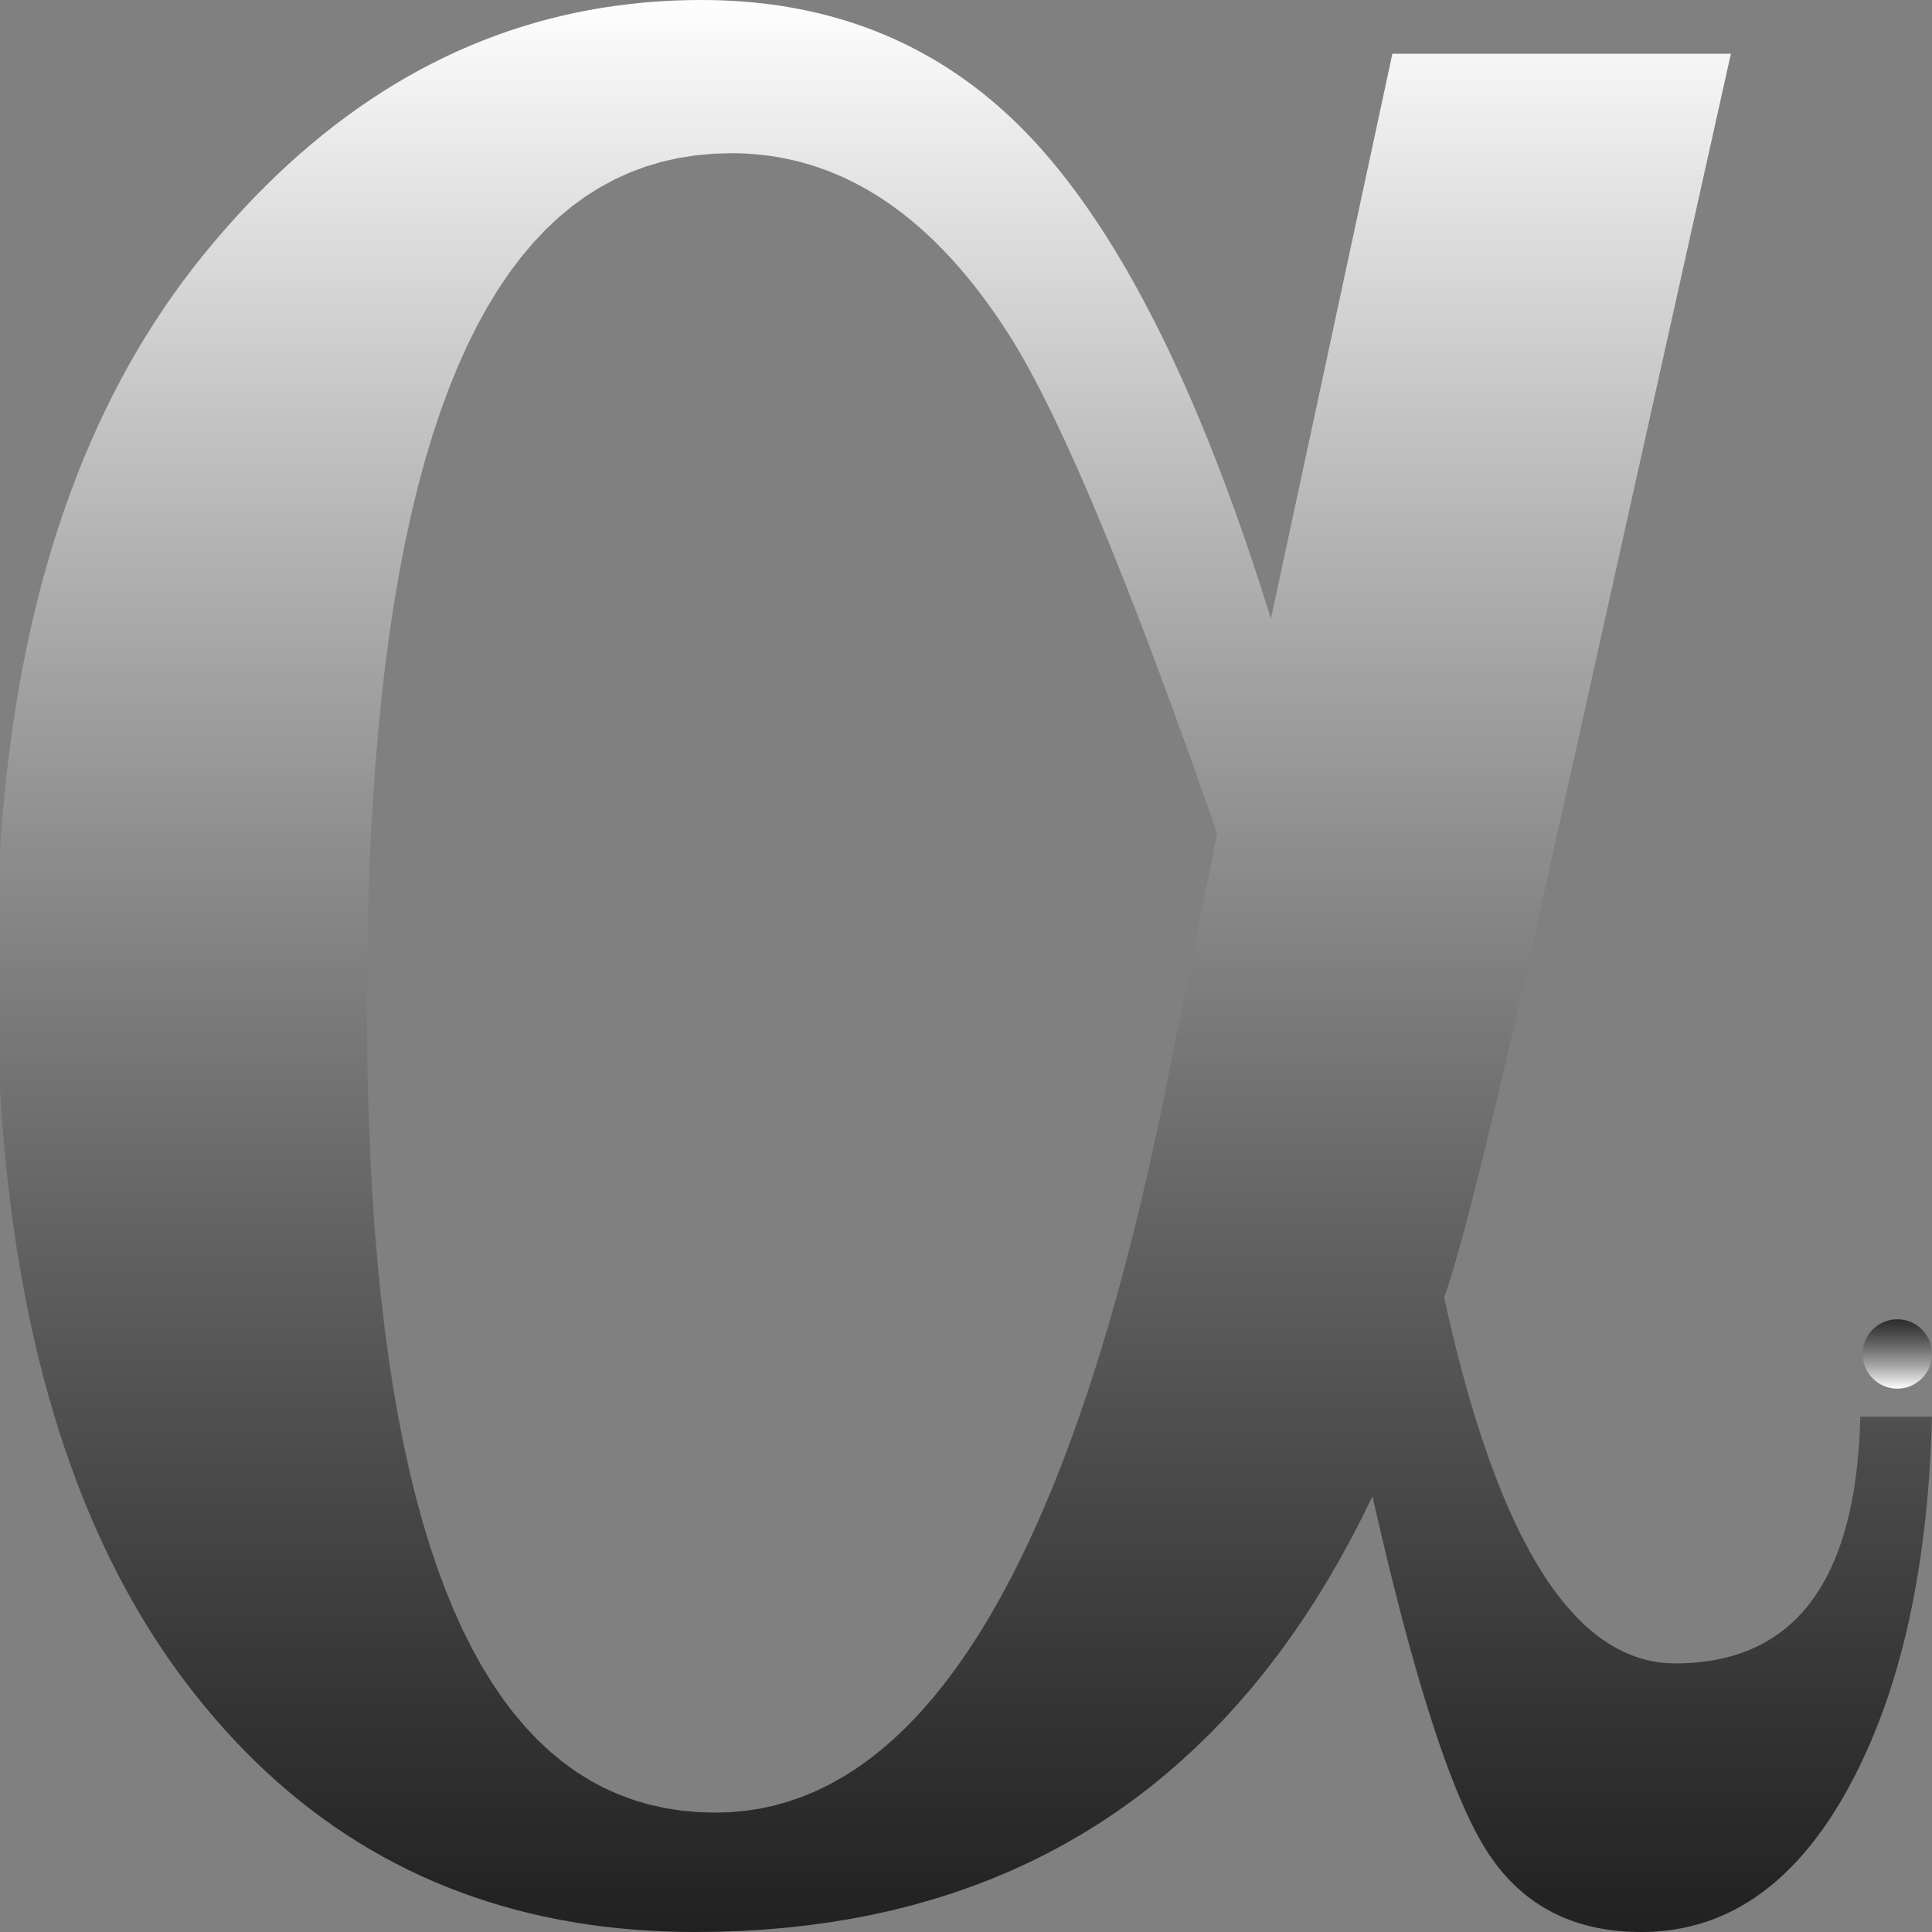 <svg xmlns="http://www.w3.org/2000/svg" xmlns:xlink="http://www.w3.org/1999/xlink" width="640" height="640">
  <rect width="100%" height="100%" fill="#808080" stroke="none"/>
  <defs>
    <linearGradient id="gradient" x1="0%" y1="0%" x2="0" y2="100%">
      <stop offset="0%" style="stop-color:white" />
      <stop offset="100%" style="stop-opacity: 0.75" />
    </linearGradient>
    <linearGradient id="reverse-gradient" x1="0%" y1="0%" x2="0" y2="100%">
      <stop offset="0%" style="stop-opacity: 0.65" />
      <stop offset="100%" style="stop-color:white" />
    </linearGradient>
  </defs>
  <g id="logo">
    <path id="alpha" fill="url(#gradient)" d="M239.08.12l3.32.15 3.29.21 3.26.27 3.23.33 3.2.39 3.17.45 3.14.52 3.1.57 3.08.63 3.05.69 3.01.75 2.99.81 2.95.88 2.93.93 2.89.99 2.86 1.05 2.84 1.12 2.8 1.17 2.77 1.23 2.74 1.29 2.71 1.36 2.68 1.41 2.65 1.48 2.62 1.53 2.59 1.59 2.56 1.66 2.53 1.71 2.49 1.77L323 28.9l2.44 1.89 2.4 1.96 2.38 2.01 2.34 2.08 2.32 2.13 2.28 2.2 2.25 2.25 2.22 2.32 2.2 2.38 2.17 2.44 2.16 2.52 2.14 2.59 2.13 2.67 2.13 2.75 2.1 2.82 2.1 2.9 2.09 2.98 2.07 3.05 2.06 3.12 2.04 3.2 2.04 3.28 2.02 3.36 2.01 3.42 2 3.51 1.98 3.58 1.97 3.66 1.96 3.73 1.95 3.81 1.94 3.88 1.92 3.96 1.91 4.04 1.9 4.11 1.89 4.18 1.87 4.27 1.86 4.34 1.85 4.41 1.84 4.49 1.82 4.57 1.81 4.64 1.8 4.72 1.79 4.79 1.78 4.87 1.76 4.94 1.75 5.02 1.74 5.1 1.72 5.17 1.71 5.25 1.71 5.32 1.68 5.4L461.24 17.8h112.14l-67.94 305.17-.99 4.3-.96 4.23-.95 4.14-.94 4.05-.92 3.98-.9 3.88-.89 3.81-.87 3.72-.85 3.63-.85 3.56-.82 3.46-.81 3.39-.79 3.3-.78 3.21-.76 3.13-.75 3.05-.73 2.97-.72 2.87-.7 2.8-.68 2.71-.67 2.63-.65 2.54-.64 2.46-.62 2.38-.6 2.29-.59 2.21-.58 2.12-.56 2.04-.54 1.95-.53 1.87-.51 1.79-.5 1.7-.48 1.62-.46 1.54-.45 1.45-.43 1.37-.42 1.28-.4 1.2-.39 1.11-.37 1.03 1.34 5.99 1.36 5.84 1.39 5.68 1.43 5.54 1.45 5.38 1.48 5.23 1.51 5.08 1.54 4.92 1.58 4.78 1.6 4.62 1.63 4.47 1.66 4.32 1.69 4.17 1.72 4.02 1.75 3.87 1.78 3.71 1.81 3.56 1.84 3.41 1.86 3.26 1.9 3.11 1.93 2.96 1.96 2.8 1.99 2.65 2.01 2.51 2.05 2.34 2.07 2.2 2.11 2.05 2.14 1.89 2.16 1.75 2.2 1.59 2.22 1.44 2.26 1.29 2.28 1.14 2.31.98 2.35.83 2.37.69 2.4.53 2.43.38 2.47.22 2.49.08 2.93-.05 2.86-.15 2.79-.26 2.72-.36 2.64-.46 2.58-.56 2.5-.66 2.43-.77 2.36-.87 2.28-.97 2.22-1.07 2.14-1.18 2.07-1.27 2-1.38 1.93-1.48 1.86-1.59 1.78-1.68 1.72-1.79 1.64-1.89 1.57-1.99 1.5-2.1 1.42-2.19 1.36-2.3 1.28-2.4 1.21-2.51 1.14-2.6 1.07-2.71.99-2.81.93-2.91.85-3.01.78-3.12.71-3.22.63-3.32.57-3.42.49-3.53.42-3.62.35-3.73.28-3.83.21-3.94.13-4.03H640l-.11 3.8-.15 3.77-.17 3.73-.21 3.7-.23 3.66-.27 3.62-.29 3.58-.32 3.55-.36 3.51-.38 3.47-.42 3.44-.44 3.4-.48 3.37-.5 3.33-.54 3.29-.57 3.25-.59 3.22-.63 3.18-.65 3.15-.69 3.1-.71 3.08-.75 3.03-.78 3-.8 2.96-.84 2.92-.86 2.89-.9 2.85-.93 2.82-.95 2.78-.99 2.74-1.02 2.7-1.05 2.67-1.07 2.63-1.11 2.6-1.14 2.55-1.16 2.52-1.2 2.49-1.23 2.45-1.26 2.41-1.28 2.37-1.32 2.33-1.33 2.27-1.35 2.21-1.38 2.15-1.39 2.09-1.41 2.03-1.44 1.97-1.45 1.92-1.48 1.85-1.49 1.8-1.52 1.74-1.53 1.68-1.56 1.62-1.57 1.56-1.6 1.5-1.61 1.44-1.64 1.39-1.66 1.32-1.67 1.27-1.7 1.21-1.72 1.15-1.73 1.09-1.76 1.03-1.78.97-1.8.91-1.81.86-1.84.79-1.86.74-1.88.68-1.9.61-1.92.56-1.94.5-1.96.45-1.97.38-2 .32-2.02.27-2.04.2-2.06.15-2.09.09-2.1.03-1.73-.02-1.72-.05-1.69-.09-1.67-.12-1.65-.16-1.62-.2-1.61-.23-1.58-.26-1.56-.3-1.53-.34-1.52-.37-1.49-.41-1.47-.44-1.45-.48-1.42-.52-1.4-.54-1.39-.59-1.35-.62-1.34-.65-1.31-.7-1.3-.72-1.26-.76-1.25-.8-1.23-.83-1.2-.87-1.18-.9-1.16-.94-1.13-.98-1.12-1.01-1.09-1.04-1.07-1.08-1.04-1.12-1.03-1.15-1-1.19-.98-1.22-.96-1.26-.93-1.29-.92-1.33-.89-1.36-.87-1.4-.86-1.46-.86-1.52-.86-1.61-.87-1.67-.88-1.75-.87-1.83-.88-1.9-.88-1.97-.89-2.05-.89-2.12-.89-2.2-.89-2.27-.9-2.34-.9-2.42-.91-2.49-.91-2.57-.91-2.64-.92-2.71-.91-2.79-.93-2.86-.92-2.94-.93-3.01-.93-3.09-.94-3.16-.94-3.23-.94-3.31-.94-3.38-.95-3.46-.95-3.53-.96-3.6-.95-3.68-.97-3.75-.96-3.83-.97-3.9-.97-3.98-.97-4.05-.98-4.12-.98-4.2-.99-4.27-.99-4.35-3.48 7.13-3.59 6.95-3.71 6.76-3.81 6.59-3.92 6.41-4.03 6.22-4.13 6.04-4.25 5.87-4.35 5.68-4.47 5.51-4.57 5.32-4.68 5.14-4.79 4.96-4.9 4.78-5.01 4.6-5.12 4.43-5.22 4.24-5.34 4.06-5.44 3.87-5.55 3.7-5.67 3.52-5.77 3.34-5.88 3.16-5.98 2.97-6.1 2.8-6.21 2.62-6.31 2.43-6.42 2.26-6.53 2.07-6.65 1.9-6.74 1.71-6.86 1.54-6.97 1.35-7.08 1.17-7.18.99-7.3.82-7.4.63-7.51.45-7.62.27-7.73.09-5.28-.05-5.23-.16-5.17-.26-5.12-.36-5.07-.46-5.01-.57-4.96-.67-4.9-.78-4.85-.88-4.79-.98-4.74-1.09-4.68-1.18-4.63-1.3-4.58-1.39-4.52-1.5-4.46-1.61-4.42-1.7-4.35-1.81-4.31-1.91-4.25-2.02-4.19-2.12-4.14-2.22-4.09-2.33-4.03-2.43-3.97-2.53-3.93-2.64-3.86-2.74-3.82-2.84-3.76-2.95-3.7-3.05-3.65-3.15-3.6-3.26-3.54-3.36-3.49-3.46-3.43-3.57-3.38-3.67-3.32-3.78-3.27-3.87-3.21-3.98-3.16-4.09-3.1-4.18-3.01-4.27-2.94-4.36-2.86-4.45-2.78-4.54-2.7-4.62-2.63-4.72-2.54-4.81-2.47-4.89-2.39-4.99-2.31-5.07-2.23-5.17-2.16-5.25-2.07-5.34-2-5.43-1.92-5.53-1.84-5.61-1.76-5.7-1.69-5.79-1.6-5.88-1.53-5.96-1.45-6.06-1.37-6.15-1.29-6.24-1.22-6.32-1.13-6.42-1.06-6.5-.98-6.6-.9-6.68-.82-6.77-.75-6.87-.66-6.95-.59-7.04-.51-7.13-.43-7.22-.35-7.31-.28-7.4-.19-7.49-.12-7.57-.04-7.67.04-7.54.13-7.45.22-7.37.3-7.29.38-7.2.47-7.12.56-7.03.64-6.95.73-6.87.82-6.78.9-6.69.98-6.62 1.08-6.53 1.15-6.44 1.25-6.36 1.33-6.28 1.41-6.19 1.5-6.11 1.59-6.03 1.67-5.94 1.76-5.86 1.84-5.77 1.93-5.69 2.02-5.6 2.1-5.52 2.18-5.44 2.28-5.35 2.36-5.27 2.44-5.19 2.53-5.1 2.61-5.01 2.71-4.94 2.78-4.85 2.88-4.76 2.95-4.68 3.05-4.6 3.13-4.51 3.21-4.43 3.31-4.34 3.38-4.26 3.45-4.17 3.48-4.06 3.52-3.95 3.55-3.85 3.59-3.75 3.62-3.64 3.65-3.53 3.69-3.43 3.73-3.32 3.75-3.21 3.8-3.11 3.83-3.01 3.86-2.9 3.9-2.8 3.93-2.68 3.97-2.59 4-2.48 4.03-2.37 4.07-2.27 4.11-2.16 4.14-2.05 4.17-1.96 4.21-1.84 4.25-1.74 4.28-1.64 4.31-1.53 4.35-1.42 4.38-1.32 4.42-1.21 4.45-1.11 4.48-1 4.53-.9 4.55-.79 4.59-.68 4.63-.58 4.66-.48 4.69-.37 4.73-.26 4.76-.16 4.8-.05 3.38.03 3.35.09zm-8.61 51.34l-5.65.88-5.51 1.23-5.36 1.59-5.2 1.94-5.06 2.29-4.9 2.65-4.76 2.99-4.6 3.35-4.45 3.71-4.3 4.05-4.15 4.41-4 4.76-3.85 5.11-3.69 5.47-3.55 5.82-3.39 6.17-3.25 6.52-3.09 6.88-2.94 7.23-2.79 7.58-2.64 7.93-2.49 8.29-2.34 8.64-2.19 8.99-2.04 9.34-1.88 9.7-1.74 10.05-1.58 10.4-1.44 10.76-1.28 11.11-1.13 11.46-.98 11.81-.83 12.17-.68 12.51-.53 12.87-.38 13.23-.22 13.57-.08 13.93.07 13.22.22 12.87.36 12.55.51 12.21.65 11.87.79 11.54.94 11.21 1.08 10.87 1.23 10.54 1.37 10.2 1.51 9.87 1.66 9.53 1.8 9.2 1.95 8.86 2.09 8.53 2.24 8.2 2.38 7.86 2.53 7.52 2.67 7.2 2.81 6.85 2.96 6.53 3.1 6.18 3.25 5.86 3.39 5.52 3.53 5.18 3.68 4.85 3.83 4.52 3.96 4.18 4.12 3.85 4.25 3.51 4.4 3.18 4.55 2.84 4.69 2.51 4.83 2.17 4.98 1.84 5.12 1.51 5.27 1.17 5.41.83 5.56.51 5.7.16 4.98-.14 4.91-.45 4.85-.73 4.79-1.04 4.72-1.32 4.65-1.63 4.59-1.91 4.53-2.22 4.46-2.5 4.39-2.8 4.33-3.1 4.26-3.39 4.2-3.69 4.14-3.98 4.07-4.28 4-4.57 3.94-4.87 3.87-5.16 3.81-5.46 3.74-5.75 3.68-6.04 3.61-6.35 3.55-6.63 3.48-6.93 3.42-7.23 3.35-7.52 3.29-7.82 3.22-8.11 3.16-8.4 3.09-8.71 3.03-8.99 2.96-9.29 2.89-9.59 2.83-9.88 2.77-10.18 2.7-10.47 2.64-10.76 2.57-11.06 2.5-11.36 2.44-11.65 17.81-88.32-2.17-6.25-2.16-6.14-2.13-6.03-2.11-5.92-2.08-5.81-2.06-5.71-2.04-5.6-2.02-5.49-1.99-5.39-1.97-5.27-1.95-5.17-1.93-5.06-1.9-4.95-1.88-4.85-1.86-4.73-1.83-4.63-1.81-4.53-1.79-4.41-1.77-4.31-1.74-4.19-1.72-4.09-1.7-3.99-1.67-3.87-1.65-3.77-1.63-3.66-1.61-3.55-1.58-3.44-1.56-3.34-1.54-3.23-1.51-3.12-1.5-3.01-1.47-2.9-1.44-2.8-1.43-2.69-1.4-2.58-1.37-2.47-1.36-2.37-1.33-2.26-1.31-2.15-1.29-2.04-1.92-2.94-1.94-2.87-1.96-2.8-1.98-2.72-2-2.65-2.02-2.57-2.03-2.5-2.06-2.42-2.07-2.35-2.1-2.28-2.11-2.19-2.13-2.13-2.15-2.05-2.17-1.98-2.19-1.9-2.2-1.82-2.23-1.76-2.24-1.67-2.27-1.61-2.28-1.53-2.3-1.45-2.32-1.38-2.34-1.3-2.36-1.23-2.38-1.16-2.39-1.08-2.42-1.01-2.43-.93-2.46-.86-2.47-.78-2.49-.71-2.51-.63-2.53-.56-2.55-.49-2.57-.41-2.58-.33-2.61-.26-2.62-.19-2.64-.11-2.67-.04-5.96.18-5.81.53z"/>
    <path id="dot" fill="url(#reverse-gradient)" d="M640 448.51c0 6.34-5.15 11.49-11.49 11.49-6.35 0-11.49-5.15-11.49-11.49 0-6.35 5.14-11.49 11.49-11.49 6.34 0 11.49 5.14 11.49 11.49z"/>
  </g>
</svg>
